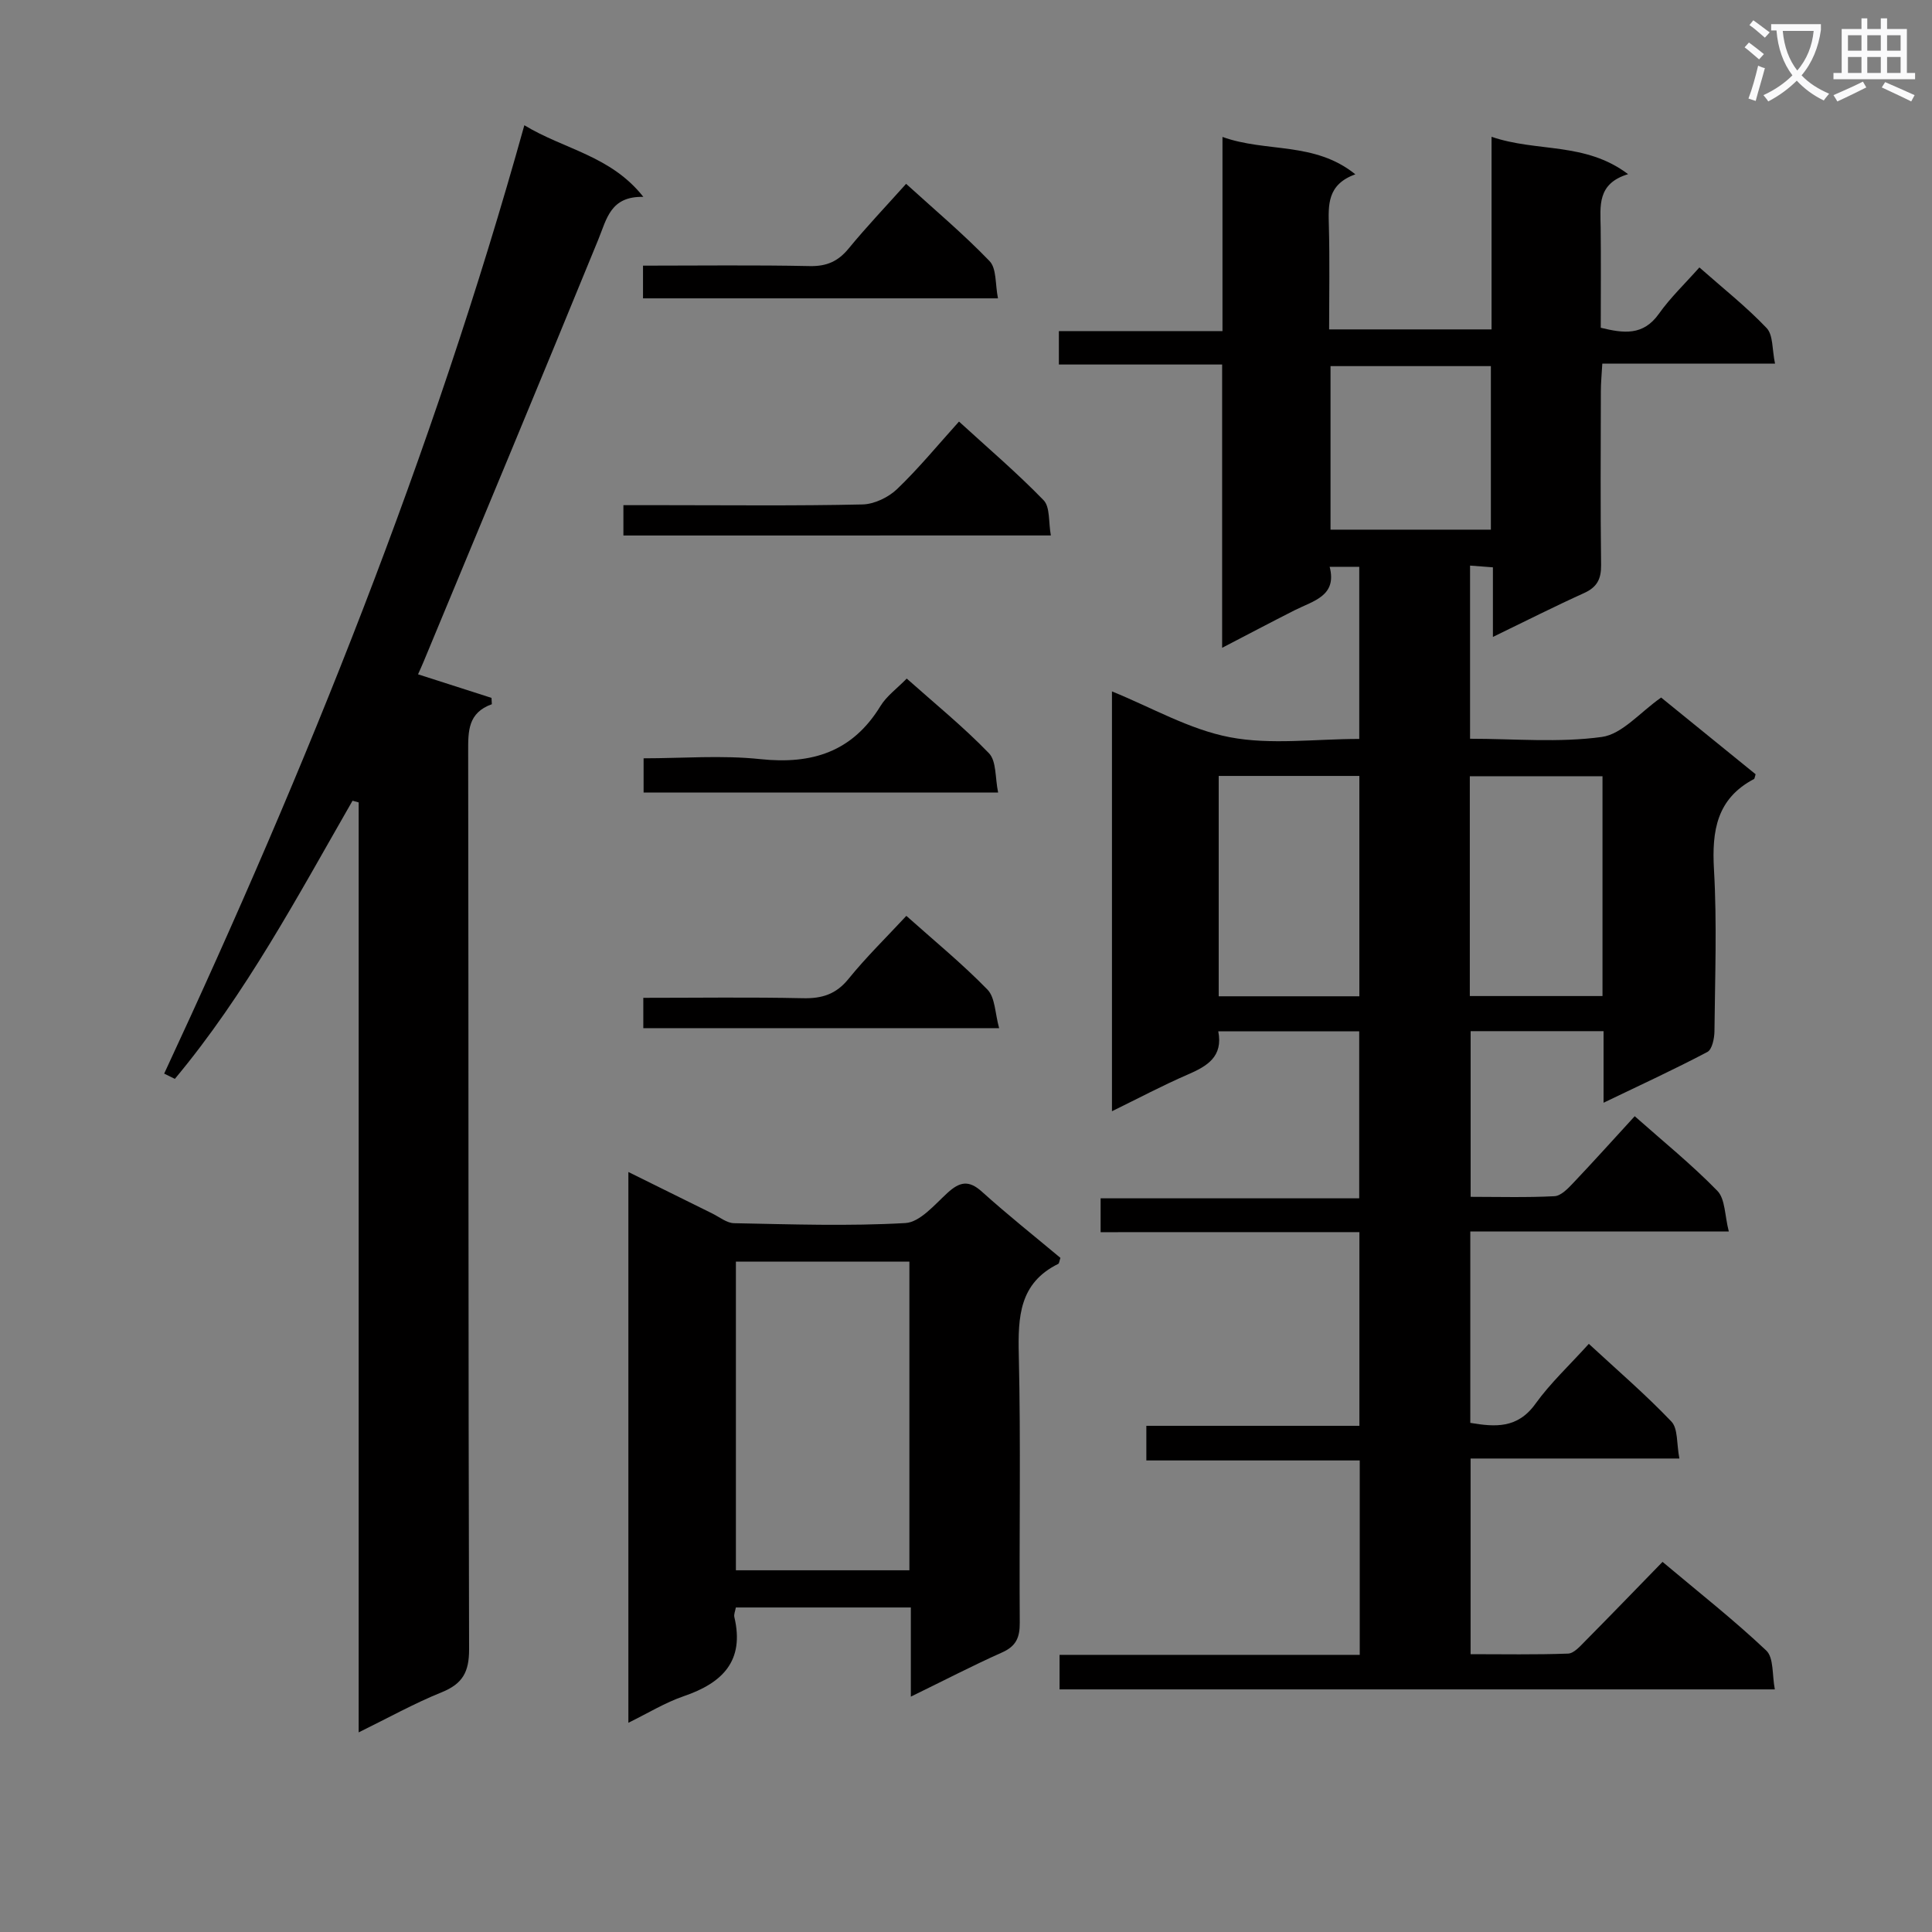 <svg enable-background="new 0 0 400 400" viewBox="0 0 400 400" xmlns="http://www.w3.org/2000/svg"><rect x="0" y="0" width="400" height="400" fill="#808080" stroke="none"/><path d="m362.1 8.8c1.1.8 2.1 1.6 3.1 2.4l-1 1.1c-1.3-1.1-2.3-2-3-2.5zm1.9 4.8c.5.2.9.4 1.4.5-.6 2.3-1.3 4.5-1.9 6.8l-1.5-.5c.8-2.1 1.4-4.3 2-6.8zm-1-9.4c1.3.9 2.4 1.8 3.4 2.5l-1 1.1c-1.4-1.2-2.4-2.1-3.2-2.6zm3.7 2.2v-1.4h10.3v1.2c-.5 3.6-1.8 6.8-4 9.4 1.5 1.6 3.4 2.8 5.7 3.8-.3.4-.7.8-1.1 1.4-2.3-1.1-4.1-2.5-5.6-4.1-1.6 1.6-3.6 3.1-5.9 4.3-.3-.5-.7-.9-1-1.3 2.4-1.1 4.4-2.5 6-4.1-1.9-2.5-3-5.6-3.3-9.3h-1.1zm8.8 0h-6.4c.3 3.3 1.3 6 3 8.2 2-2.3 3.1-5.1 3.4-8.2z" fill="#fafafb"/><path d="m385.3 3.8h1.3v2.2h2.8v-2.2h1.3v2.2h4.1v9.1h1.7v1.3h-16.9v-1.3h1.7v-9.1h4.1v-2.2zm.4 13.1.7 1.2c-1.8.9-3.8 1.9-6 2.9-.2-.4-.5-.8-.8-1.3 2.3-1 4.3-1.9 6.1-2.8zm-3.1-6.4h2.8v-3.2h-2.8zm0 4.6h2.8v-3.3h-2.8zm4-4.6h2.8v-3.2h-2.8zm0 4.6h2.8v-3.3h-2.8zm3.7 1.9c2.1.9 4.1 1.8 6.1 2.7l-.7 1.3c-2.2-1.1-4.2-2-6.1-2.9zm3.2-9.7h-2.8v3.2h2.8zm-2.8 7.8h2.8v-3.3h-2.8z" fill="#fafafb"/><g fill="#010000"><path d="m227.87 255.11c0-2.51 0-4.45 0-7.01h53.54c0-11.81 0-23.02 0-34.58-9.62 0-19.19 0-29.18 0 1.03 5.26-2.29 7.21-6.33 8.96-5.16 2.23-10.14 4.88-15.68 7.59 0-29.24 0-58.03 0-86.92 8.22 3.33 16.02 7.88 24.38 9.48 8.51 1.63 17.58.36 26.82.36 0-11.94 0-23.64 0-35.64-1.84 0-3.61 0-6.13 0 1.58 6.05-3.36 7.03-7.26 9-4.84 2.45-9.64 4.99-15 7.77 0-19.84 0-38.94 0-58.65-11.39 0-22.46 0-33.8 0 0-2.51 0-4.41 0-6.92h33.87c0-13.54 0-26.48 0-40.2 9.1 3.28 19.02.89 27.51 7.74-5.9 2.13-5.59 6.4-5.48 10.8.19 6.97.05 13.95.05 21.31h33.63c0-13 0-25.91 0-39.88 9.42 3.24 19.36 1.01 28.27 7.74-6.46 1.95-5.74 6.6-5.68 11.06.08 6.82.02 13.64.02 20.74 4.71 1.14 8.76 1.72 12.04-2.9 2.37-3.34 5.39-6.22 8.38-9.59 4.88 4.31 9.72 8.13 13.92 12.55 1.38 1.45 1.12 4.46 1.74 7.36-12.33 0-23.76 0-35.76 0-.12 2.21-.3 3.96-.3 5.72-.03 12-.1 24 .05 35.99.03 2.89-.84 4.58-3.51 5.79-6.16 2.79-12.19 5.84-18.89 9.09 0-5.15 0-9.57 0-14.41-1.72-.13-3.07-.23-4.73-.36v35.85c9.14 0 18.35.85 27.27-.37 4.23-.58 7.92-5.11 12.29-8.16 6.45 5.24 13.08 10.62 19.56 15.88-.21.67-.21.92-.32.98-7.74 4.07-8.76 10.72-8.3 18.75.64 11.13.21 22.32.1 33.48-.02 1.48-.48 3.77-1.47 4.29-6.86 3.62-13.91 6.86-21.49 10.51 0-5.32 0-9.91 0-14.82-9.3 0-18.21 0-27.52 0v34.3c5.82 0 11.6.17 17.36-.13 1.35-.07 2.79-1.59 3.88-2.74 4.23-4.46 8.35-9.04 12.73-13.82 5.88 5.21 11.82 10.02 17.12 15.46 1.63 1.68 1.5 5.08 2.36 8.4-18.39 0-35.8 0-53.52 0v39.63c5.1.85 9.76 1.24 13.48-3.94 3.08-4.29 7.03-7.96 11.06-12.42 5.85 5.41 11.75 10.48 17.09 16.08 1.4 1.47 1.06 4.59 1.66 7.66-14.75 0-28.81 0-43.23 0v40.51c6.66 0 13.43.13 20.18-.12 1.21-.04 2.49-1.52 3.52-2.56 5.27-5.32 10.47-10.71 16.04-16.43 7.47 6.28 14.76 12.01 21.48 18.36 1.58 1.5 1.19 5.08 1.77 8.04-49.82 0-98.76 0-148.09 0 0-2.18 0-4.37 0-7.15h62.15c0-13.62 0-26.67 0-40.25-14.68 0-29.25 0-44.18 0 0-2.58 0-4.65 0-7.17h44.11c0-13.47 0-26.49 0-40.1-17.86.01-35.59.01-53.58.01zm24.45-94.46v45.62h29.12c0-15.34 0-30.36 0-45.62-9.81 0-19.24 0-29.12 0zm51.99.06v45.51h27.47c0-15.32 0-30.27 0-45.51-9.14 0-18.06 0-27.47 0zm4.36-84.91c-11.37 0-22.26 0-33.2 0v33.86h33.2c0-11.36 0-22.44 0-33.86z"/><path d="m72.99 165.78c-11.37 19.79-22.11 40.01-36.79 57.59-.74-.36-1.47-.72-2.21-1.09 29.49-63.34 55.53-127.97 74.57-196.35 8.28 5.03 17.88 6.27 24.64 14.83-6.81-.15-7.57 4.53-9.32 8.81-11.94 29.19-24.09 58.3-36.18 87.43-.37.9-.78 1.77-1.15 2.61 5.16 1.66 10.19 3.27 15.21 4.88.02.44.05.87.07 1.31-4.95 1.77-4.91 5.57-4.9 9.76.1 61.97.01 123.94.19 185.91.01 4.71-1.35 7.15-5.68 8.9-5.67 2.29-11.05 5.29-17.18 8.3 0-64.56 0-128.55 0-192.54-.42-.12-.84-.24-1.27-.35z"/><path d="m188.58 351.27c0-6.51 0-12.29 0-18.46-12.32 0-24.2 0-36.23 0-.13.74-.44 1.42-.31 1.99 2.15 9.09-2.46 13.64-10.48 16.38-3.86 1.32-7.41 3.52-11.46 5.5 0-38.23 0-75.79 0-114.03 6.12 3.03 11.74 5.82 17.37 8.59 1.49.73 3 1.99 4.52 2.01 11.82.23 23.67.64 35.45-.03 3.04-.17 6.06-3.81 8.73-6.25 2.52-2.3 4.4-2.71 7.13-.24 5.29 4.77 10.88 9.21 16.25 13.7-.23.66-.25 1.14-.45 1.24-8.07 3.98-8.35 10.96-8.17 18.82.43 18.49.07 36.99.2 55.49.02 3.05-.76 4.86-3.68 6.15-6.16 2.75-12.15 5.87-18.87 9.14zm-36.22-90.07v63.91h35.92c0-21.56 0-42.63 0-63.91-12.07 0-23.83 0-35.92 0z"/><path d="m129.07 110.87c0-2.09 0-3.85 0-6.28h8.53c13.65 0 27.31.16 40.96-.15 2.44-.05 5.37-1.46 7.17-3.18 4.43-4.24 8.35-9.02 12.82-13.98 5.97 5.46 12.01 10.61 17.51 16.28 1.38 1.42 1 4.54 1.51 7.3-29.82.01-58.89.01-88.5.01z"/><path d="m133.13 61.77c0-2.33 0-4.28 0-6.77 11.63 0 23.08-.15 34.53.09 3.52.07 5.88-.99 8.07-3.67 3.69-4.49 7.71-8.71 11.87-13.36 5.9 5.37 11.89 10.4 17.28 16 1.48 1.54 1.15 4.81 1.74 7.71-24.86 0-48.95 0-73.49 0z"/><path d="m187.73 140.49c5.79 5.16 11.74 9.99 17.03 15.47 1.56 1.62 1.25 5.05 1.89 8.12-24.98 0-49.03 0-73.4 0 0-2.21 0-4.3 0-7.08 8.01 0 16.18-.68 24.18.17 10.71 1.13 19.06-1.51 24.86-10.99 1.27-2.08 3.41-3.61 5.44-5.69z"/><path d="m133.19 212.87c0-2.17 0-3.93 0-6.28 11.17 0 22.11-.16 33.03.08 3.97.09 6.88-.81 9.47-4.02 3.63-4.48 7.79-8.54 11.96-13.03 5.79 5.17 11.59 9.92 16.79 15.26 1.61 1.65 1.56 4.91 2.42 7.99-25.13 0-49.19 0-73.67 0z"/></g></svg>